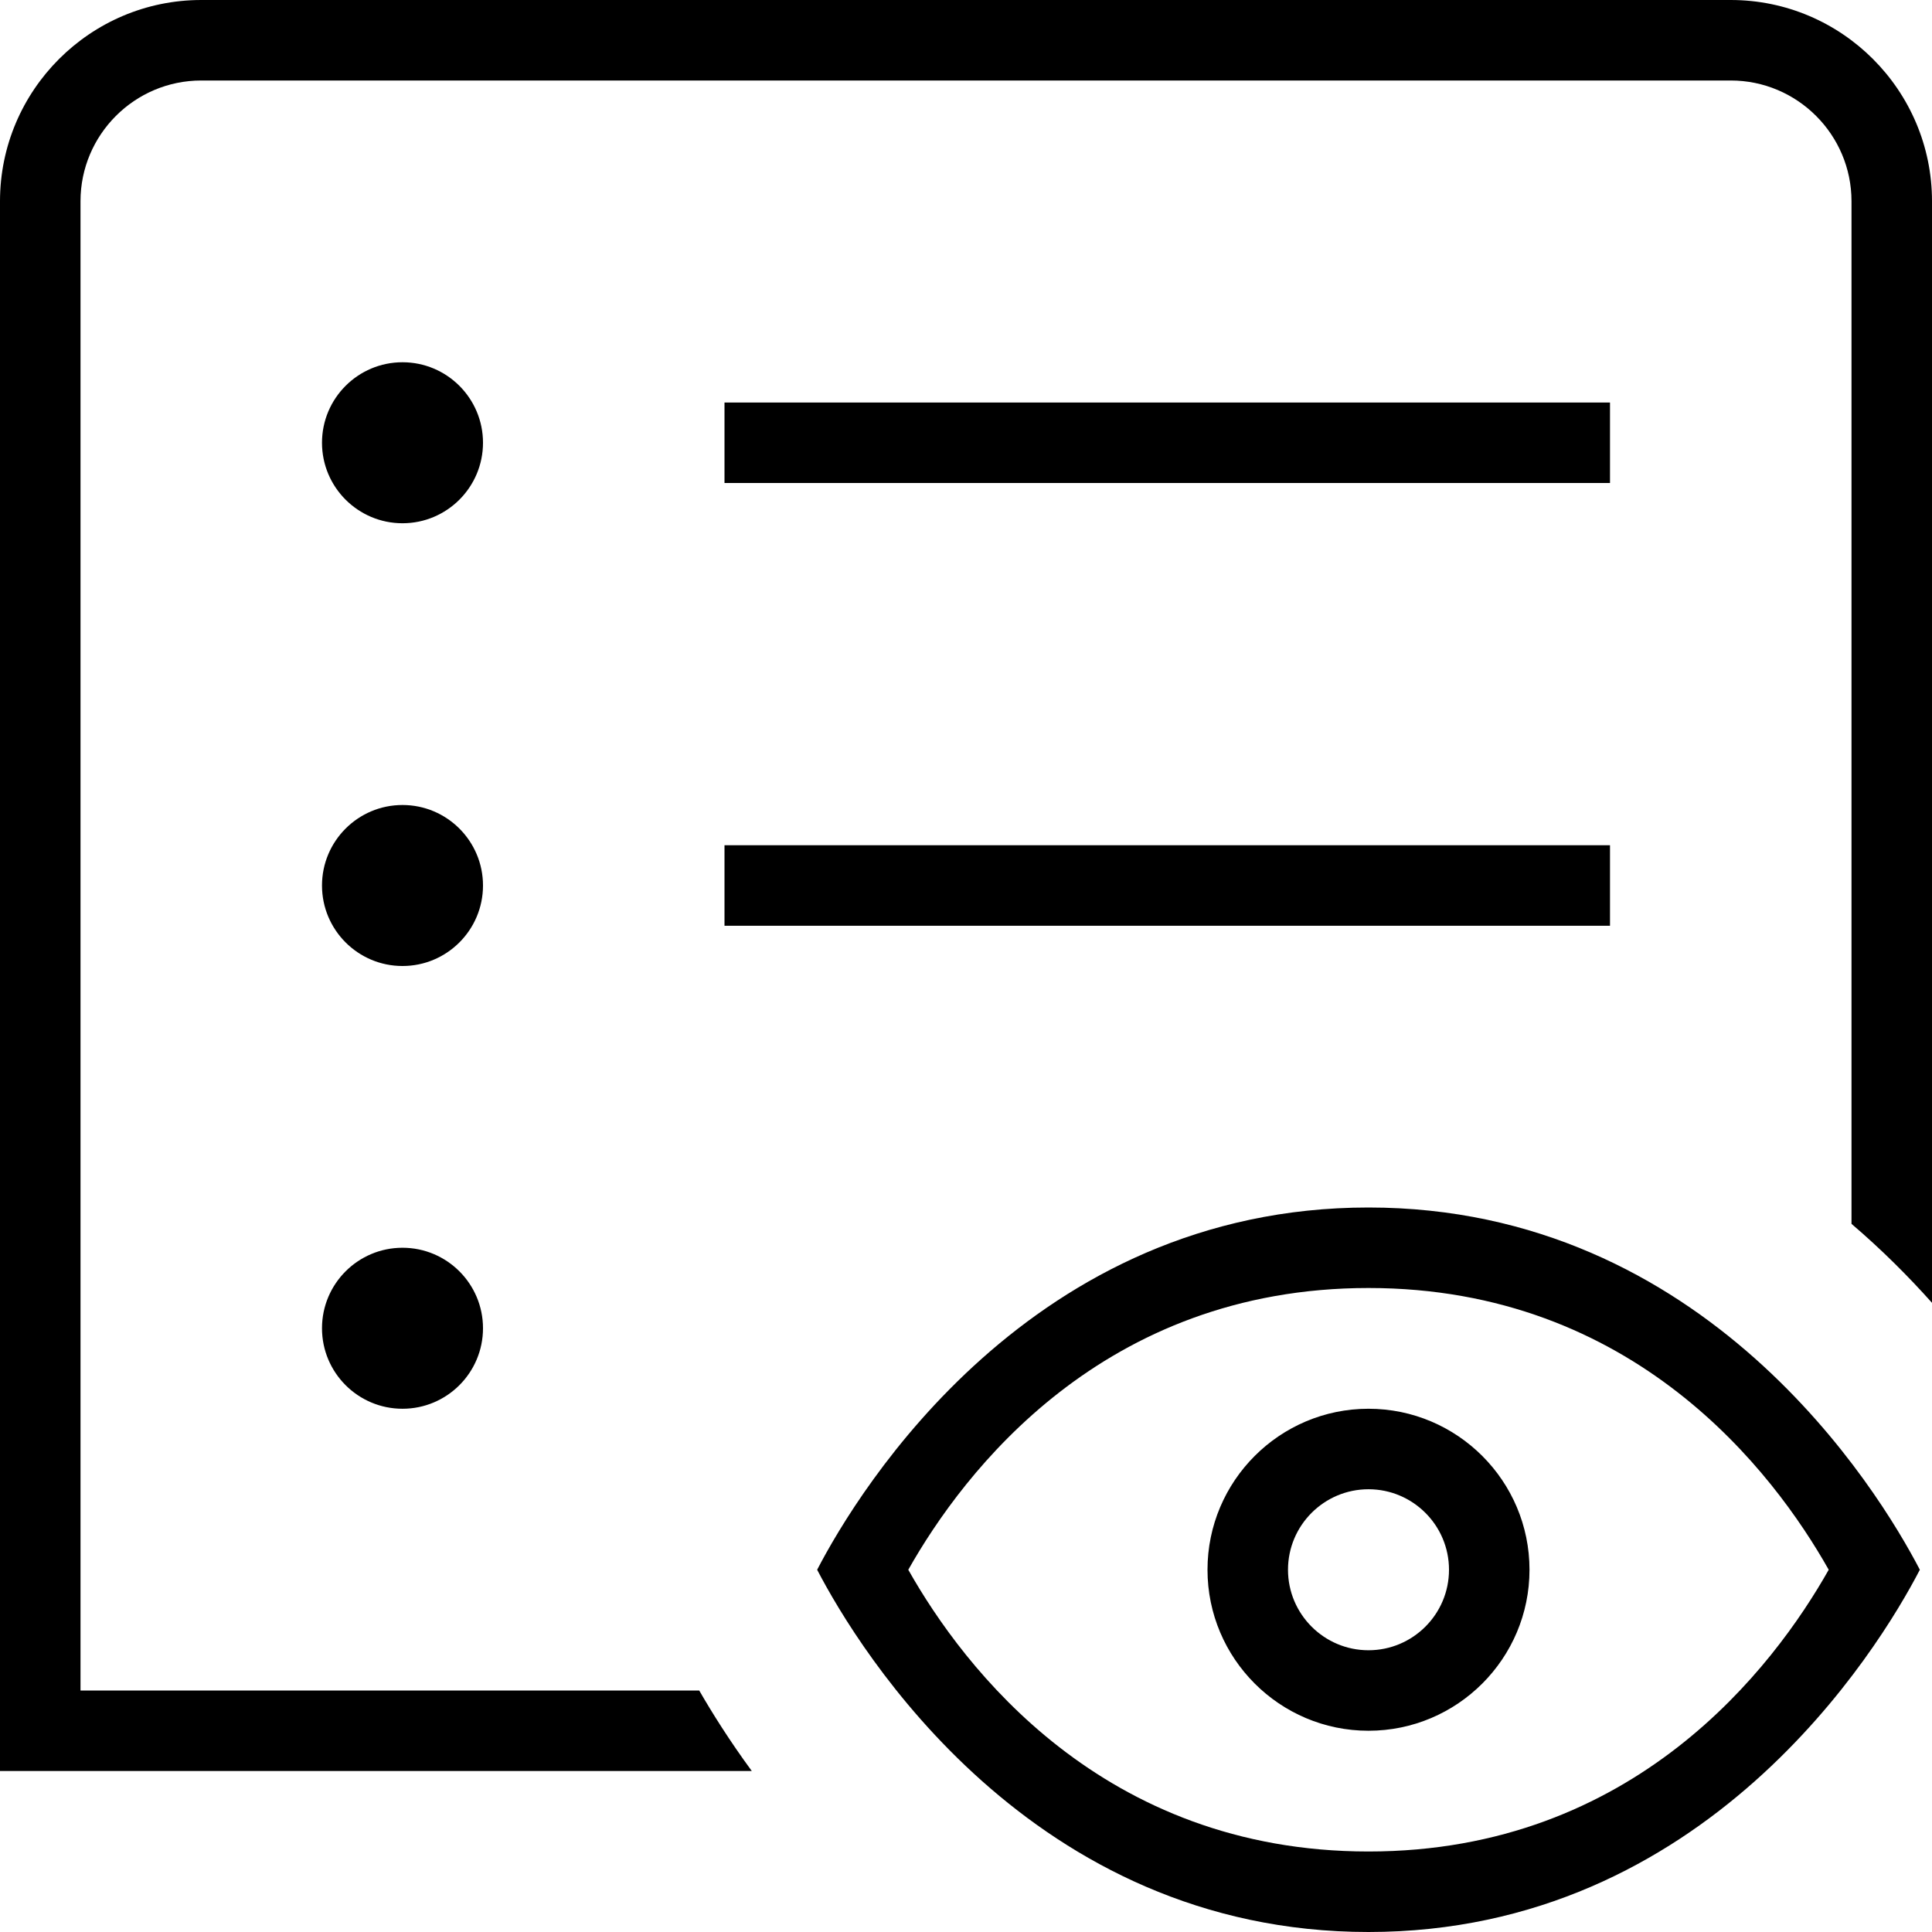 <?xml version="1.0" encoding="UTF-8"?>
<svg xmlns="http://www.w3.org/2000/svg" id="Layer_1" data-name="Layer 1" viewBox="0 0 24 24">
  <path d="m17,15c-4.188,0-6.33,3.499-6.849,4.5.52,1.001,2.661,4.5,6.849,4.5s6.33-3.499,6.849-4.5c-.52-1.001-2.661-4.5-6.849-4.5Zm0,8c-3.302,0-5.033-2.288-5.717-3.5.685-1.212,2.415-3.5,5.717-3.5s5.033,2.288,5.717,3.5c-.685,1.212-2.415,3.5-5.717,3.5Zm-8-12.5h11v1h-11v-1Zm8,7c-1.103,0-2,.897-2,2s.897,2,2,2,2-.897,2-2-.897-2-2-2Zm0,3c-.551,0-1-.448-1-1s.449-1,1-1,1,.448,1,1-.449,1-1,1ZM6,5.5c0,.552-.448,1-1,1s-1-.448-1-1,.448-1,1-1,1,.448,1,1Zm0,5.5c0,.552-.448,1-1,1s-1-.448-1-1,.448-1,1-1,1,.448,1,1Zm14-5h-11v-1h11v1Zm-14,10.5c0,.552-.448,1-1,1s-1-.448-1-1,.448-1,1-1,1,.448,1,1ZM24,2.5v13.684c-.292-.327-.624-.66-1-.981V2.5c0-.827-.673-1.5-1.5-1.5H2.5c-.827,0-1.5.673-1.5,1.5v18.5h7.686c.161.279.377.624.653,1H0V2.5C0,1.122,1.122,0,2.5,0h19c1.378,0,2.5,1.122,2.5,2.5Z"/>
</svg>
